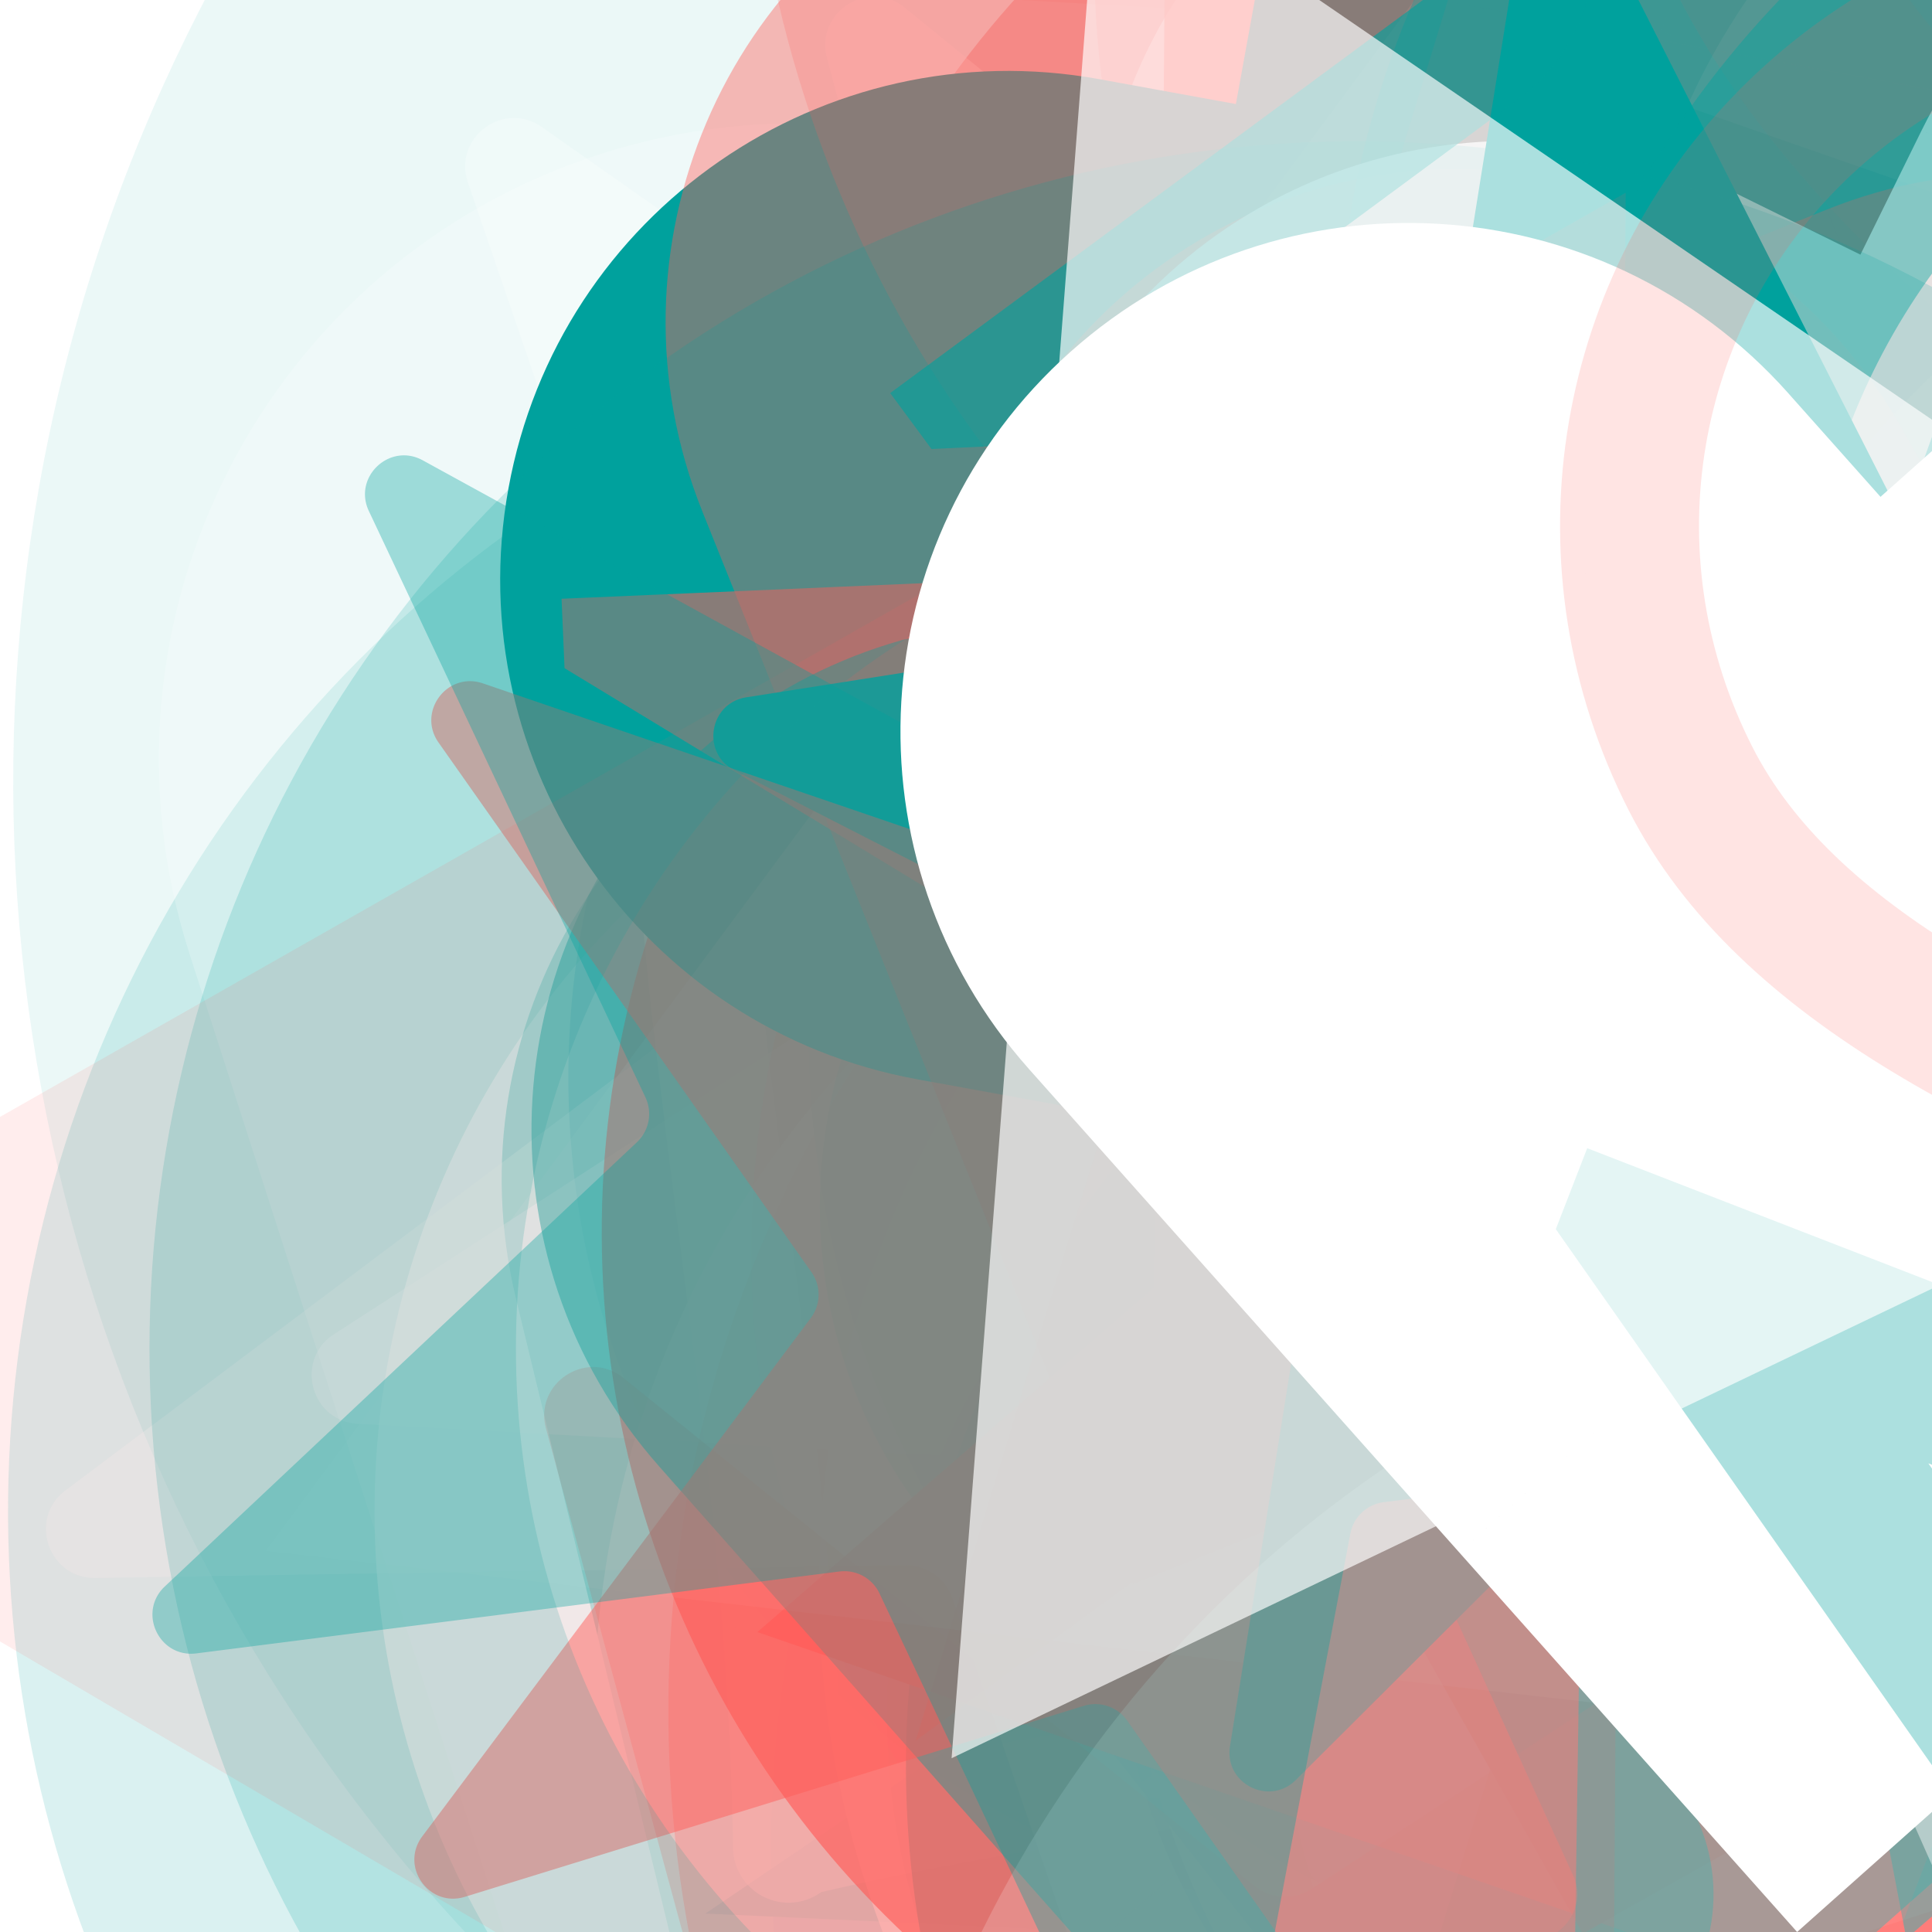 <svg xmlns="http://www.w3.org/2000/svg" version="1.1" xmlns:xlink="http://www.w3.org/1999/xlink" xmlns:svgjs="http://svgjs.dev/svgjs" viewBox="0 0 800 800" opacity="1"><defs><filter id="bbburst-blur-1" x="-100%" y="-100%" width="400%" height="400%"><feGaussianBlur in="SourceGraphic" stdDeviation="1"></feGaussianBlur></filter><filter id="bbburst-blur-2" x="-100%" y="-100%" width="400%" height="400%"><feGaussianBlur in="SourceGraphic" stdDeviation="2"></feGaussianBlur></filter><filter id="bbburst-blur-3" x="-100%" y="-100%" width="400%" height="400%"><feGaussianBlur in="SourceGraphic" stdDeviation="4"></feGaussianBlur></filter><filter id="bbburst-blur-4" x="-100%" y="-100%" width="400%" height="400%"><feGaussianBlur in="SourceGraphic" stdDeviation="12"></feGaussianBlur></filter><symbol id="bbburst-shape-1" viewBox="0 0 194 167"><path d="m97 0 96.129 166.5H.871L97 0Z"></path></symbol><symbol id="bbburst-shape-4" viewBox="0 0 149 143"><path d="M71.647 2.781c.898-2.764 4.808-2.764 5.706 0l15.445 47.534a3 3 0 0 0 2.853 2.073h49.98c2.906 0 4.115 3.719 1.764 5.427L106.96 87.193a2.999 2.999 0 0 0-1.09 3.354l15.445 47.534c.898 2.764-2.266 5.062-4.617 3.354l-40.435-29.378a3 3 0 0 0-3.526 0l-40.435 29.378c-2.351 1.708-5.515-.59-4.617-3.354L43.13 90.547a3 3 0 0 0-1.09-3.354L1.605 57.815c-2.35-1.708-1.142-5.427 1.764-5.427h49.98a3 3 0 0 0 2.853-2.073L71.647 2.781Z"></path></symbol><symbol id="bbburst-shape-5" viewBox="0 0 145 145"><circle cx="72.5" cy="72.5" r="72.5"></circle></symbol><symbol id="bbburst-shape-6" viewBox="0 0 133 116"><path d="M59.749 10.251c-13.668-13.668-35.829-13.668-49.497 0-13.668 13.668-13.668 35.829 0 49.497l49.497-49.497ZM66.5 66.5 41.751 91.249 66.5 115.997l24.749-24.748L66.5 66.5Zm56.249-6.751c13.668-13.668 13.668-35.829 0-49.497-13.669-13.668-35.829-13.668-49.498 0l49.498 49.497Zm-112.498 0 31.5 31.5 49.497-49.497-31.5-31.5-49.497 49.497Zm80.997 31.5 31.5-31.5-49.498-49.497-31.5 31.5 49.497 49.497Z"></path></symbol><symbol id="bbburst-shape-7" viewBox="0 0 139 124"><path fill-rule="evenodd" clip-rule="evenodd" d="M70.164 15.092C54.609.765 37.829-2.108 24.403 2.826 10.38 7.979.763 21.459 1 37.061c.107 7.027 2.861 13.732 7.004 20.2C12.144 63.725 17.853 70.232 24.25 76.902c3.821 3.984 7.887 8.031 12.077 12.201h0c10.034 9.986 20.775 20.677 30.55 32.896 1.38 1.725 3.897 2.005 5.622.624.671-.536 1.123-1.244 1.344-2.011 9.577-11.748 20.033-22.073 29.816-31.735 4.19-4.137 8.256-8.153 12.078-12.106 6.396-6.618 12.106-13.075 16.247-19.491 4.144-6.42 6.905-13.081 7.012-20.069.237-15.512-9.399-28.89-23.411-33.999-13.32-4.857-29.954-2.086-45.421 11.88Zm-3.735 7.492C52.128 8.449 37.683 6.469 27.163 10.335 16.286 14.332 8.815 24.782 9 36.939c.076 4.984 2.038 10.223 5.742 16.007 3.707 5.788 8.975 11.842 15.283 18.419 3.58 3.733 7.498 7.633 11.6 11.716 9.048 9.006 18.991 18.905 28.179 29.867 9.3-11.068 19.404-21.047 28.584-30.114l.001-.001c4.102-4.051 8.019-7.92 11.598-11.622 6.307-6.525 11.573-12.53 15.278-18.27 3.703-5.736 5.658-10.924 5.734-15.853.184-12.028-7.267-22.391-18.153-26.361-10.71-3.905-25.472-1.8-40.002 12.867-1.555 1.569-4.087 1.581-5.657.026-.315-.312-.567-.662-.756-1.037Z"></path></symbol><symbol id="bbburst-shape-10" viewBox="0 0 145 145"><circle cx="72.5" cy="72.5" r="61.5" fill="none" stroke-width="22"></circle></symbol><symbol id="bbburst-shape-12" viewBox="0 0 170 151"><path d="M69.373 54.212 85 10.003l15.627 44.209c1.413 3.996 5.19 6.667 9.428 6.667h49.312l-39.149 26.145c-3.803 2.54-5.399 7.337-3.875 11.649l15.179 42.94-40.968-27.36c-3.362-2.245-7.745-2.245-11.107 0l-40.968 27.36 15.178-42.94c1.524-4.312-.071-9.109-3.875-11.649L10.633 60.88h49.311c4.238-0 8.016-2.671 9.428-6.667Z" stroke-width="12"></path></symbol></defs><use xlink:href="#bbburst-shape-6" width="43.401" opacity="0.466" transform="matrix(0.854,0.521,-0.521,0.854,374.907,155.192)" fill="#00a19d" filter="url(#bbburst-blur-2)"></use><use xlink:href="#bbburst-shape-7" width="36.394" opacity="0.12" transform="matrix(0.955,-0.807,0.807,0.955,355.331,-230.994)" fill="#00a19d" filter="url(#bbburst-blur-3)"></use><use xlink:href="#bbburst-shape-4" width="35.385" opacity="0.064" transform="matrix(1.75,0.027,-0.027,1.75,735.031,-73.303)" fill="#ffffff" filter="url(#bbburst-blur-4)"></use><use xlink:href="#bbburst-shape-4" width="36.059" opacity="0.451" transform="matrix(0.989,-0.149,0.149,0.989,321.545,-239.723)" fill="#ffffff" filter="url(#bbburst-blur-2)"></use><use xlink:href="#bbburst-shape-10" width="32.576" opacity="0.764" transform="matrix(0.812,0.584,-0.584,0.812,619.944,-40.436)" fill="none" stroke="#ff5c58" filter="url(#bbburst-blur-1)"></use><use xlink:href="#bbburst-shape-12" width="24.471" opacity="0.929" transform="matrix(0.805,0.593,-0.593,0.805,654.13,88.233)" fill="none" stroke="#00a19d"></use><use xlink:href="#bbburst-shape-6" width="29.315" opacity="0.806" transform="matrix(0.961,0.277,-0.277,0.961,521.271,95.528)" fill="#00a19d"></use><use xlink:href="#bbburst-shape-10" width="40.381" opacity="0.195" transform="matrix(1.25,0.024,-0.024,1.25,328.991,257.79)" fill="none" stroke="#00a19d" filter="url(#bbburst-blur-3)"></use><use xlink:href="#bbburst-shape-4" width="36.91" opacity="0.191" transform="matrix(1.208,-0.321,0.321,1.208,612.219,-109.106)" fill="#00a19d" filter="url(#bbburst-blur-3)"></use><use xlink:href="#bbburst-shape-7" width="39.422" opacity="0.517" transform="matrix(0.79,0.613,-0.613,0.79,456.326,-59.544)" fill="#ffffff" filter="url(#bbburst-blur-2)"></use><use xlink:href="#bbburst-shape-1" width="30.873" opacity="0.265" transform="matrix(1.241,0.152,-0.152,1.241,741.333,40.727)" fill="#ff5c58" filter="url(#bbburst-blur-3)"></use><use xlink:href="#bbburst-shape-7" width="47.6" opacity="-0.083" transform="matrix(1.671,0.519,-0.519,1.671,906.495,68.8)" fill="#ff5c58" filter="url(#bbburst-blur-4)"></use><use xlink:href="#bbburst-shape-1" width="45.667" opacity="-0.054" transform="matrix(1.56,-0.793,0.793,1.56,-289.781,-539.583)" fill="#ffffff" filter="url(#bbburst-blur-4)"></use><use xlink:href="#bbburst-shape-12" width="38.987" opacity="0.295" transform="matrix(1.239,-0.169,0.169,1.239,461.819,185.385)" fill="none" stroke="#00a19d" filter="url(#bbburst-blur-3)"></use><use xlink:href="#bbburst-shape-4" width="32.575" opacity="0.636" transform="matrix(0.954,-0.3,0.3,0.954,413.162,92.367)" fill="#00a19d" filter="url(#bbburst-blur-1)"></use><use xlink:href="#bbburst-shape-7" width="28.017" opacity="0.756" transform="matrix(0.997,0.078,-0.078,0.997,498.663,-73.68)" fill="#ff5c58" filter="url(#bbburst-blur-1)"></use><use xlink:href="#bbburst-shape-10" width="36.745" opacity="0.592" transform="matrix(0.995,0.104,-0.104,0.995,361.514,-172.495)" fill="none" stroke="#ff5c58" filter="url(#bbburst-blur-1)"></use><use xlink:href="#bbburst-shape-5" width="36.952" opacity="0.089" transform="matrix(1.437,-0.999,0.999,1.437,167.827,204.808)" fill="#00a19d" filter="url(#bbburst-blur-4)"></use><use xlink:href="#bbburst-shape-4" width="25.419" opacity="0.548" transform="matrix(0.997,0.083,-0.083,0.997,623.708,2.951)" fill="#00a19d" filter="url(#bbburst-blur-2)"></use><use xlink:href="#bbburst-shape-4" width="38.253" opacity="0.251" transform="matrix(1.051,-0.676,0.676,1.051,173.764,-338.418)" fill="#ff5c58" filter="url(#bbburst-blur-3)"></use><use xlink:href="#bbburst-shape-5" width="28.918" opacity="0.716" transform="matrix(0.912,0.411,-0.411,0.912,678.857,30.11)" fill="#ffffff" filter="url(#bbburst-blur-1)"></use><use xlink:href="#bbburst-shape-10" width="34.427" opacity="0.333" transform="matrix(1.25,-0.03,0.03,1.25,71.73,-41.753)" fill="none" stroke="#ffffff" filter="url(#bbburst-blur-3)"></use><use xlink:href="#bbburst-shape-12" width="33.87" opacity="0.19" transform="matrix(1.142,-0.509,0.509,1.142,387.581,-345.848)" fill="none" stroke="#ff5c58" filter="url(#bbburst-blur-3)"></use><use xlink:href="#bbburst-shape-10" width="31.61" opacity="0.614" transform="matrix(0.899,0.438,-0.438,0.899,461.563,176.225)" fill="none" stroke="#ffffff" filter="url(#bbburst-blur-1)"></use><use xlink:href="#bbburst-shape-12" width="24.362" opacity="0.835" transform="matrix(0.939,-0.344,0.344,0.939,324.893,25.056)" fill="none" stroke="#ff5c58"></use><use xlink:href="#bbburst-shape-5" width="32.397" opacity="0.08" transform="matrix(1.331,-1.136,1.136,1.331,-281.37,245.646)" fill="#00a19d" filter="url(#bbburst-blur-4)"></use><use xlink:href="#bbburst-shape-10" width="32.745" opacity="0.642" transform="matrix(0.974,0.227,-0.227,0.974,562.321,141.874)" fill="none" stroke="#ffffff" filter="url(#bbburst-blur-1)"></use><use xlink:href="#bbburst-shape-5" width="41.93" opacity="0.417" transform="matrix(0.873,-0.488,0.488,0.873,308.747,-171.044)" fill="#ff5c58" filter="url(#bbburst-blur-2)"></use><use xlink:href="#bbburst-shape-7" width="28.242" opacity="0.619" transform="matrix(0.875,-0.484,0.484,0.875,352.8,-7.677)" fill="#ffffff" filter="url(#bbburst-blur-1)"></use><use xlink:href="#bbburst-shape-6" width="33.907" opacity="0.113" transform="matrix(1.178,-0.419,0.419,1.178,376.59,-427.451)" fill="#00a19d" filter="url(#bbburst-blur-3)"></use><use xlink:href="#bbburst-shape-10" width="22.593" opacity="0.723" transform="matrix(0.938,0.347,-0.347,0.938,502.753,143.072)" fill="none" stroke="#ffffff" filter="url(#bbburst-blur-1)"></use><use xlink:href="#bbburst-shape-10" width="38.038" opacity="0.147" transform="matrix(1.223,0.26,-0.26,1.223,118.27,32.532)" fill="none" stroke="#00a19d" filter="url(#bbburst-blur-3)"></use><use xlink:href="#bbburst-shape-5" width="33.473" opacity="0.416" transform="matrix(0.792,-0.611,0.611,0.792,173.819,354.546)" fill="#00a19d" filter="url(#bbburst-blur-2)"></use><use xlink:href="#bbburst-shape-5" width="30.235" opacity="0.32" transform="matrix(1.249,0.053,-0.053,1.249,298.395,187.337)" fill="#ff5c58" filter="url(#bbburst-blur-3)"></use><use xlink:href="#bbburst-shape-4" width="45.298" opacity="0.309" transform="matrix(0.97,0.789,-0.789,0.97,591.748,-299.521)" fill="#ffffff" filter="url(#bbburst-blur-3)"></use><use xlink:href="#bbburst-shape-6" width="39.411" opacity="0.508" transform="matrix(0.993,0.117,-0.117,0.993,371.542,214.842)" fill="#00a19d" filter="url(#bbburst-blur-2)"></use><use xlink:href="#bbburst-shape-5" width="28.04" opacity="0.61" transform="matrix(0.913,0.408,-0.408,0.913,573.142,203.177)" fill="#00a19d" filter="url(#bbburst-blur-1)"></use><use xlink:href="#bbburst-shape-12" width="29.191" opacity="0.613" transform="matrix(0.919,0.395,-0.395,0.919,651.379,-110.622)" fill="none" stroke="#00a19d" filter="url(#bbburst-blur-1)"></use><use xlink:href="#bbburst-shape-1" width="18.606" opacity="0.878" transform="matrix(0.945,0.326,-0.326,0.945,552.207,-26.804)" fill="#ff5c58"></use><use xlink:href="#bbburst-shape-4" width="38.323" opacity="0.23" transform="matrix(1.023,0.719,-0.719,1.023,419.692,-264.643)" fill="#ffffff" filter="url(#bbburst-blur-3)"></use><use xlink:href="#bbburst-shape-4" width="42.48" opacity="-0.075" transform="matrix(1.279,-1.194,1.194,1.279,227.805,-437.606)" fill="#00a19d" filter="url(#bbburst-blur-4)"></use><use xlink:href="#bbburst-shape-1" width="32.696" opacity="0.726" transform="matrix(0.87,-0.493,0.493,0.87,108.224,-33.622)" fill="#ff5c58" filter="url(#bbburst-blur-1)"></use><use xlink:href="#bbburst-shape-6" width="55.857" opacity="0.211" transform="matrix(1.112,0.571,-0.571,1.112,244.302,-96.787)" fill="#ffffff" filter="url(#bbburst-blur-3)"></use><use xlink:href="#bbburst-shape-5" width="25.874" opacity="0.649" transform="matrix(0.997,0.079,-0.079,0.997,282.012,79.685)" fill="#ff5c58" filter="url(#bbburst-blur-1)"></use><use xlink:href="#bbburst-shape-6" width="25.243" opacity="0.791" transform="matrix(0.822,-0.569,0.569,0.822,95.68,144.576)" fill="#00a19d"></use><use xlink:href="#bbburst-shape-12" width="33.995" opacity="0.652" transform="matrix(0.999,-0.043,0.043,0.999,219.497,-54.733)" fill="none" stroke="#ff5c58" filter="url(#bbburst-blur-1)"></use><use xlink:href="#bbburst-shape-7" width="42.701" opacity="0.32" transform="matrix(1.188,0.389,-0.389,1.188,772.18,-271.063)" fill="#00a19d" filter="url(#bbburst-blur-3)"></use><use xlink:href="#bbburst-shape-6" width="22.781" opacity="0.896" transform="matrix(0.963,0.269,-0.269,0.963,471.617,-28.107)" fill="#ff5c58"></use><use xlink:href="#bbburst-shape-10" width="38.722" opacity="0.338" transform="matrix(0.997,0.074,-0.074,0.997,707.811,15.359)" fill="none" stroke="#ffffff" filter="url(#bbburst-blur-2)"></use><use xlink:href="#bbburst-shape-12" width="47.668" opacity="0.14" transform="matrix(0.911,-0.856,0.856,0.911,299.613,339.2)" fill="none" stroke="#00a19d" filter="url(#bbburst-blur-3)"></use><use xlink:href="#bbburst-shape-12" width="34.144" opacity="0.472" transform="matrix(0.85,0.526,-0.526,0.85,716.868,255.531)" fill="none" stroke="#00a19d" filter="url(#bbburst-blur-2)"></use><use xlink:href="#bbburst-shape-1" width="52.911" opacity="-0.052" transform="matrix(1.354,-1.109,1.109,1.354,-421.431,215.197)" fill="#ff5c58" filter="url(#bbburst-blur-4)"></use><use xlink:href="#bbburst-shape-1" width="34.925" opacity="0.106" transform="matrix(1.739,0.199,-0.199,1.739,251.558,-649.373)" fill="#ffffff" filter="url(#bbburst-blur-4)"></use><use xlink:href="#bbburst-shape-1" width="34.03" opacity="0.507" transform="matrix(0.757,-0.653,0.653,0.757,301.939,243.2)" fill="#00a19d" filter="url(#bbburst-blur-2)"></use><use xlink:href="#bbburst-shape-6" width="31.931" opacity="0.419" transform="matrix(0.92,0.393,-0.393,0.92,395.418,-190.155)" fill="#ff5c58" filter="url(#bbburst-blur-2)"></use><use xlink:href="#bbburst-shape-10" width="27.995" opacity="0.49" transform="matrix(0.965,-0.262,0.262,0.965,462.291,-123.685)" fill="none" stroke="#00a19d" filter="url(#bbburst-blur-2)"></use><use xlink:href="#bbburst-shape-5" width="40.096" opacity="0.196" transform="matrix(1.183,-0.402,0.402,1.183,175.039,-424.883)" fill="#ff5c58" filter="url(#bbburst-blur-3)"></use><use xlink:href="#bbburst-shape-4" width="37.108" opacity="0.222" transform="matrix(0.974,0.784,-0.784,0.974,473.689,266.755)" fill="#ff5c58" filter="url(#bbburst-blur-3)"></use><use xlink:href="#bbburst-shape-7" width="36.728" opacity="0.06" transform="matrix(1.686,-0.469,0.469,1.686,544.138,-482.896)" fill="#ff5c58" filter="url(#bbburst-blur-4)"></use><use xlink:href="#bbburst-shape-6" width="23.913" opacity="0.769" transform="matrix(0.947,-0.322,0.322,0.947,342.169,88.976)" fill="#ffffff" filter="url(#bbburst-blur-1)"></use><use xlink:href="#bbburst-shape-4" width="30.55" opacity="0.826" transform="matrix(0.988,-0.155,0.155,0.988,245.04,-2.266)" fill="#00a19d"></use><use xlink:href="#bbburst-shape-6" width="38.435" opacity="0.428" transform="matrix(0.998,0.061,-0.061,0.998,236.431,193.736)" fill="#00a19d" filter="url(#bbburst-blur-2)"></use><use xlink:href="#bbburst-shape-7" width="38.292" opacity="0.205" transform="matrix(0.96,0.8,-0.8,0.96,1037.638,-121.884)" fill="#ff5c58" filter="url(#bbburst-blur-3)"></use><use xlink:href="#bbburst-shape-4" width="42.739" opacity="0.487" transform="matrix(0.946,0.323,-0.323,0.946,278.914,-4.199)" fill="#ff5c58" filter="url(#bbburst-blur-2)"></use><use xlink:href="#bbburst-shape-10" width="49.183" opacity="0.183" transform="matrix(1.244,-0.123,0.123,1.244,15.133,110.128)" fill="none" stroke="#00a19d" filter="url(#bbburst-blur-3)"></use><use xlink:href="#bbburst-shape-12" width="33.022" opacity="0.614" transform="matrix(0.805,-0.594,0.594,0.805,188.655,-81.117)" fill="none" stroke="#00a19d" filter="url(#bbburst-blur-1)"></use><use xlink:href="#bbburst-shape-10" width="43.825" opacity="0.419" transform="matrix(0.991,-0.133,0.133,0.991,576.22,-66.751)" fill="none" stroke="#00a19d" filter="url(#bbburst-blur-2)"></use><use xlink:href="#bbburst-shape-5" width="40.681" opacity="0.207" transform="matrix(1.027,0.712,-0.712,1.027,728.855,325.284)" fill="#ffffff" filter="url(#bbburst-blur-3)"></use><use xlink:href="#bbburst-shape-7" width="36.32" opacity="0.445" transform="matrix(0.937,0.349,-0.349,0.937,760.275,94.895)" fill="#ffffff" filter="url(#bbburst-blur-2)"></use><use xlink:href="#bbburst-shape-1" width="42.425" opacity="0.111" transform="matrix(1.078,0.632,-0.632,1.078,277.151,-233.012)" fill="#ff5c58" filter="url(#bbburst-blur-3)"></use><use xlink:href="#bbburst-shape-4" width="45.135" opacity="0.345" transform="matrix(0.877,0.481,-0.481,0.877,302.237,-78.894)" fill="#00a19d" filter="url(#bbburst-blur-2)"></use><use xlink:href="#bbburst-shape-6" width="24.97" opacity="0.918" transform="matrix(0.998,0.058,-0.058,0.998,388.382,29.436)" fill="#ffffff"></use><use xlink:href="#bbburst-shape-12" width="31.612" opacity="0.326" transform="matrix(1.165,0.452,-0.452,1.165,794.17,122.495)" fill="none" stroke="#00a19d" filter="url(#bbburst-blur-3)"></use><use xlink:href="#bbburst-shape-1" width="20.557" opacity="0.67" transform="matrix(0.902,-0.432,0.432,0.902,70.137,60.062)" fill="#ffffff" filter="url(#bbburst-blur-1)"></use><use xlink:href="#bbburst-shape-7" width="31.21" opacity="0.165" transform="matrix(1.122,-0.55,0.55,1.122,526.899,50.939)" fill="#ff5c58" filter="url(#bbburst-blur-3)"></use></svg>
